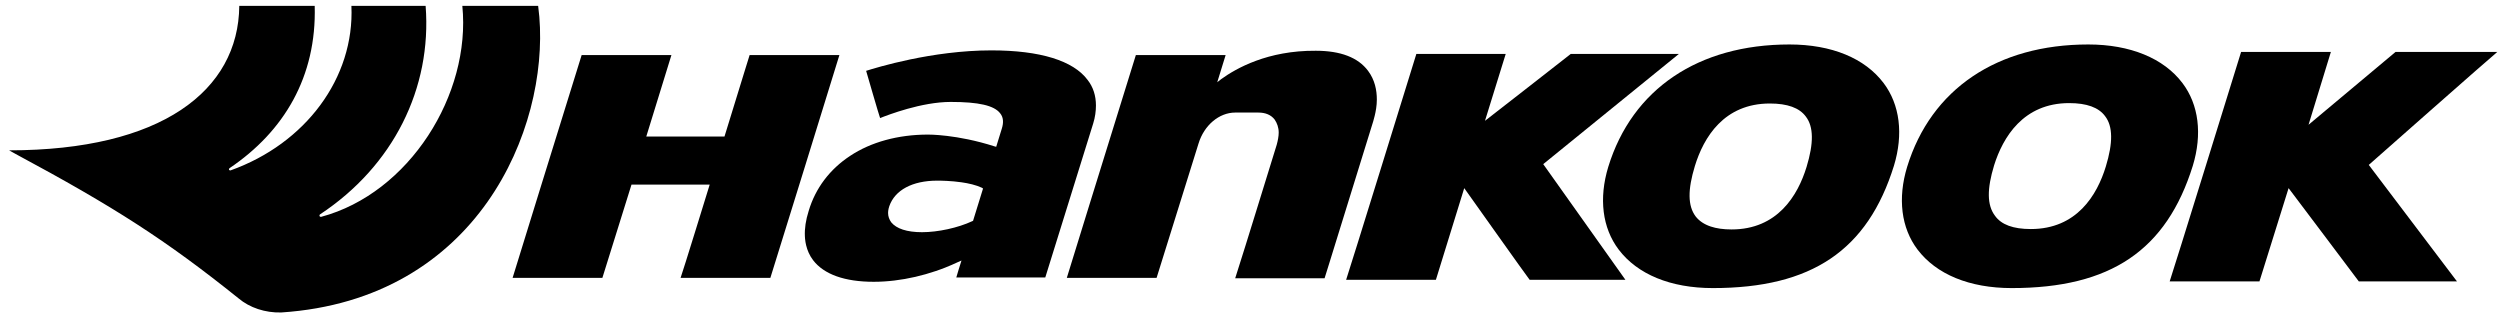 <svg width="212" height="27" viewBox="0 0 212 27" fill="none" xmlns="http://www.w3.org/2000/svg">
<path d="M45.635 0.5L45.736 1.435C46.514 10.947 40.526 25.398 23.844 26.498C22.491 26.532 21.172 26.098 20.224 25.297C14.066 20.358 9.701 17.555 1.31 13.049C1.226 13 1.132 12.949 1.04 12.898C0.947 12.848 0.853 12.799 0.769 12.748C13.661 12.748 20.224 7.709 20.291 0.5H26.687C26.856 6.507 24.081 11.146 19.48 14.25C19.446 14.284 19.413 14.316 19.413 14.35C19.413 14.451 19.513 14.451 19.547 14.451C25.909 12.181 30.071 6.608 29.8 0.5H36.093C36.634 7.475 33.353 14.083 27.126 18.188C27.093 18.222 27.093 18.255 27.093 18.289C27.093 18.389 27.195 18.389 27.228 18.389C34.706 16.387 39.951 8.009 39.206 0.5H45.635Z" fill="black"/>
<path fill-rule="evenodd" clip-rule="evenodd" d="M136.381 14.151C135.569 16.821 135.873 19.324 137.261 21.16C138.851 23.261 141.66 24.429 145.247 24.429C153.637 24.429 158.374 21.226 160.608 14.05C161.419 11.381 161.115 8.877 159.728 7.042C158.138 4.939 155.329 3.771 151.743 3.771C144.028 3.771 138.411 7.543 136.381 14.151ZM143.792 18.355C143.115 17.454 143.115 16.086 143.724 14.083C144.469 11.648 146.193 8.777 150.084 8.777C151.574 8.777 152.589 9.145 153.13 9.879C153.806 10.746 153.806 12.149 153.198 14.151C152.453 16.586 150.728 19.457 146.837 19.457C146.147 19.457 145.556 19.373 145.065 19.208C144.519 19.025 144.094 18.741 143.792 18.355Z" fill="black"/>
<path fill-rule="evenodd" clip-rule="evenodd" d="M73.448 6.007C73.515 6.24 74.53 9.744 74.632 10.012C75.309 9.744 78.151 8.644 80.621 8.644C82.989 8.644 84.308 8.944 84.816 9.611C85.087 9.945 85.121 10.379 84.952 10.913L84.478 12.448L84.343 12.414C81.128 11.381 78.692 11.413 78.692 11.413C76.155 11.413 73.854 12.048 72.094 13.216C70.368 14.35 69.151 15.953 68.575 17.889C68.329 18.664 68.222 19.384 68.254 20.036C68.256 20.102 68.261 20.169 68.267 20.235C68.276 20.336 68.289 20.435 68.305 20.531C68.32 20.62 68.337 20.707 68.358 20.792C68.411 21.016 68.484 21.229 68.575 21.431C68.675 21.655 68.799 21.865 68.948 22.06C69.861 23.261 71.62 23.896 74.09 23.896C75.24 23.896 76.439 23.75 77.63 23.475C78.205 23.342 78.78 23.179 79.345 22.987C79.484 22.94 79.623 22.892 79.76 22.841C79.887 22.794 80.014 22.747 80.14 22.698C80.508 22.552 80.872 22.395 81.23 22.227L81.534 22.093L81.421 22.453L81.3 22.839C81.212 23.125 81.124 23.412 81.094 23.528H88.64C88.707 23.329 92.7 10.48 92.7 10.48C92.869 9.945 92.936 9.411 92.936 8.944C92.936 8.11 92.7 7.376 92.227 6.775C91.008 5.14 88.2 4.272 84.072 4.272C79.031 4.272 74.294 5.74 73.448 6.007ZM79.471 15.319C79.812 15.319 80.655 15.331 81.539 15.459C82.143 15.546 82.766 15.688 83.26 15.919L83.362 15.986L82.516 18.723L82.447 18.756C81.23 19.324 79.538 19.69 78.185 19.69C76.899 19.69 76.019 19.39 75.58 18.856C75.411 18.623 75.309 18.355 75.309 18.055C75.309 17.998 75.313 17.937 75.321 17.873C75.337 17.75 75.366 17.619 75.411 17.488C75.884 16.119 77.372 15.319 79.471 15.319Z" fill="black"/>
<path d="M103.222 6.974L103.56 6.708C104.812 5.806 107.486 4.272 111.579 4.304C113.678 4.304 115.166 4.873 116.012 6.007C116.587 6.775 116.756 7.642 116.756 8.443C116.756 8.957 116.666 9.442 116.575 9.816C116.53 10 116.485 10.158 116.452 10.279L112.729 22.3L112.325 23.595H104.745C104.877 23.196 105.206 22.149 105.613 20.843L106.48 18.05C107.373 15.17 108.264 12.281 108.264 12.281C108.365 11.914 108.434 11.547 108.434 11.246C108.434 10.812 108.297 10.446 108.095 10.145C107.79 9.744 107.317 9.545 106.707 9.545H104.745C103.391 9.545 102.105 10.613 101.632 12.181C101.632 12.181 98.147 23.361 98.079 23.562H90.466C90.506 23.421 91.378 20.602 92.438 17.182L96.32 4.672H103.933L103.222 6.974Z" fill="black"/>
<path d="M63.137 6.058L63.567 4.672H71.18C71.079 5.039 65.395 23.361 65.327 23.562H57.714C57.849 23.229 60.183 15.652 60.183 15.652H53.552C53.552 15.652 51.149 23.361 51.082 23.562H43.469C43.513 23.403 44.608 19.865 45.84 15.893L49.323 4.672H56.936L54.804 11.58H61.436L63.137 6.058Z" fill="black"/>
<path d="M125.926 10.246C125.926 10.246 133.134 4.639 133.201 4.573H142.37L130.866 13.918C130.866 13.918 137.532 23.296 137.836 23.729H129.716C129.614 23.63 124.167 15.954 124.167 15.954C124.167 15.954 121.832 23.53 121.764 23.729H114.151C114.286 23.395 120.107 4.573 120.107 4.573H127.685L125.926 10.246Z" fill="black"/>
<path fill-rule="evenodd" clip-rule="evenodd" d="M162.605 21.16C161.217 19.324 160.913 16.821 161.725 14.151C163.755 7.543 169.372 3.771 177.087 3.771C180.64 3.771 183.481 4.939 185.071 7.042C186.459 8.877 186.763 11.381 185.952 14.05C183.718 21.226 178.981 24.429 170.591 24.429C167.004 24.429 164.195 23.261 162.605 21.16ZM178.508 9.845C177.966 9.111 176.951 8.743 175.463 8.743C171.571 8.743 169.845 11.648 169.101 14.017C168.492 16.019 168.492 17.388 169.169 18.289C169.71 19.057 170.726 19.423 172.214 19.423C176.105 19.423 177.831 16.554 178.575 14.117C179.184 12.115 179.184 10.713 178.508 9.845Z" fill="black"/>
<path d="M203.14 4.406C203.072 4.472 195.764 10.58 195.764 10.58L197.658 4.406H190.045C190.045 4.406 184.124 23.53 183.989 23.863H191.602C191.669 23.663 194.072 15.954 194.072 15.954L197.276 20.205C198.669 22.054 199.995 23.817 200.027 23.863H208.351L200.872 13.984C200.872 13.984 211.192 4.873 211.769 4.406H203.14Z" fill="black"/>
</svg>
